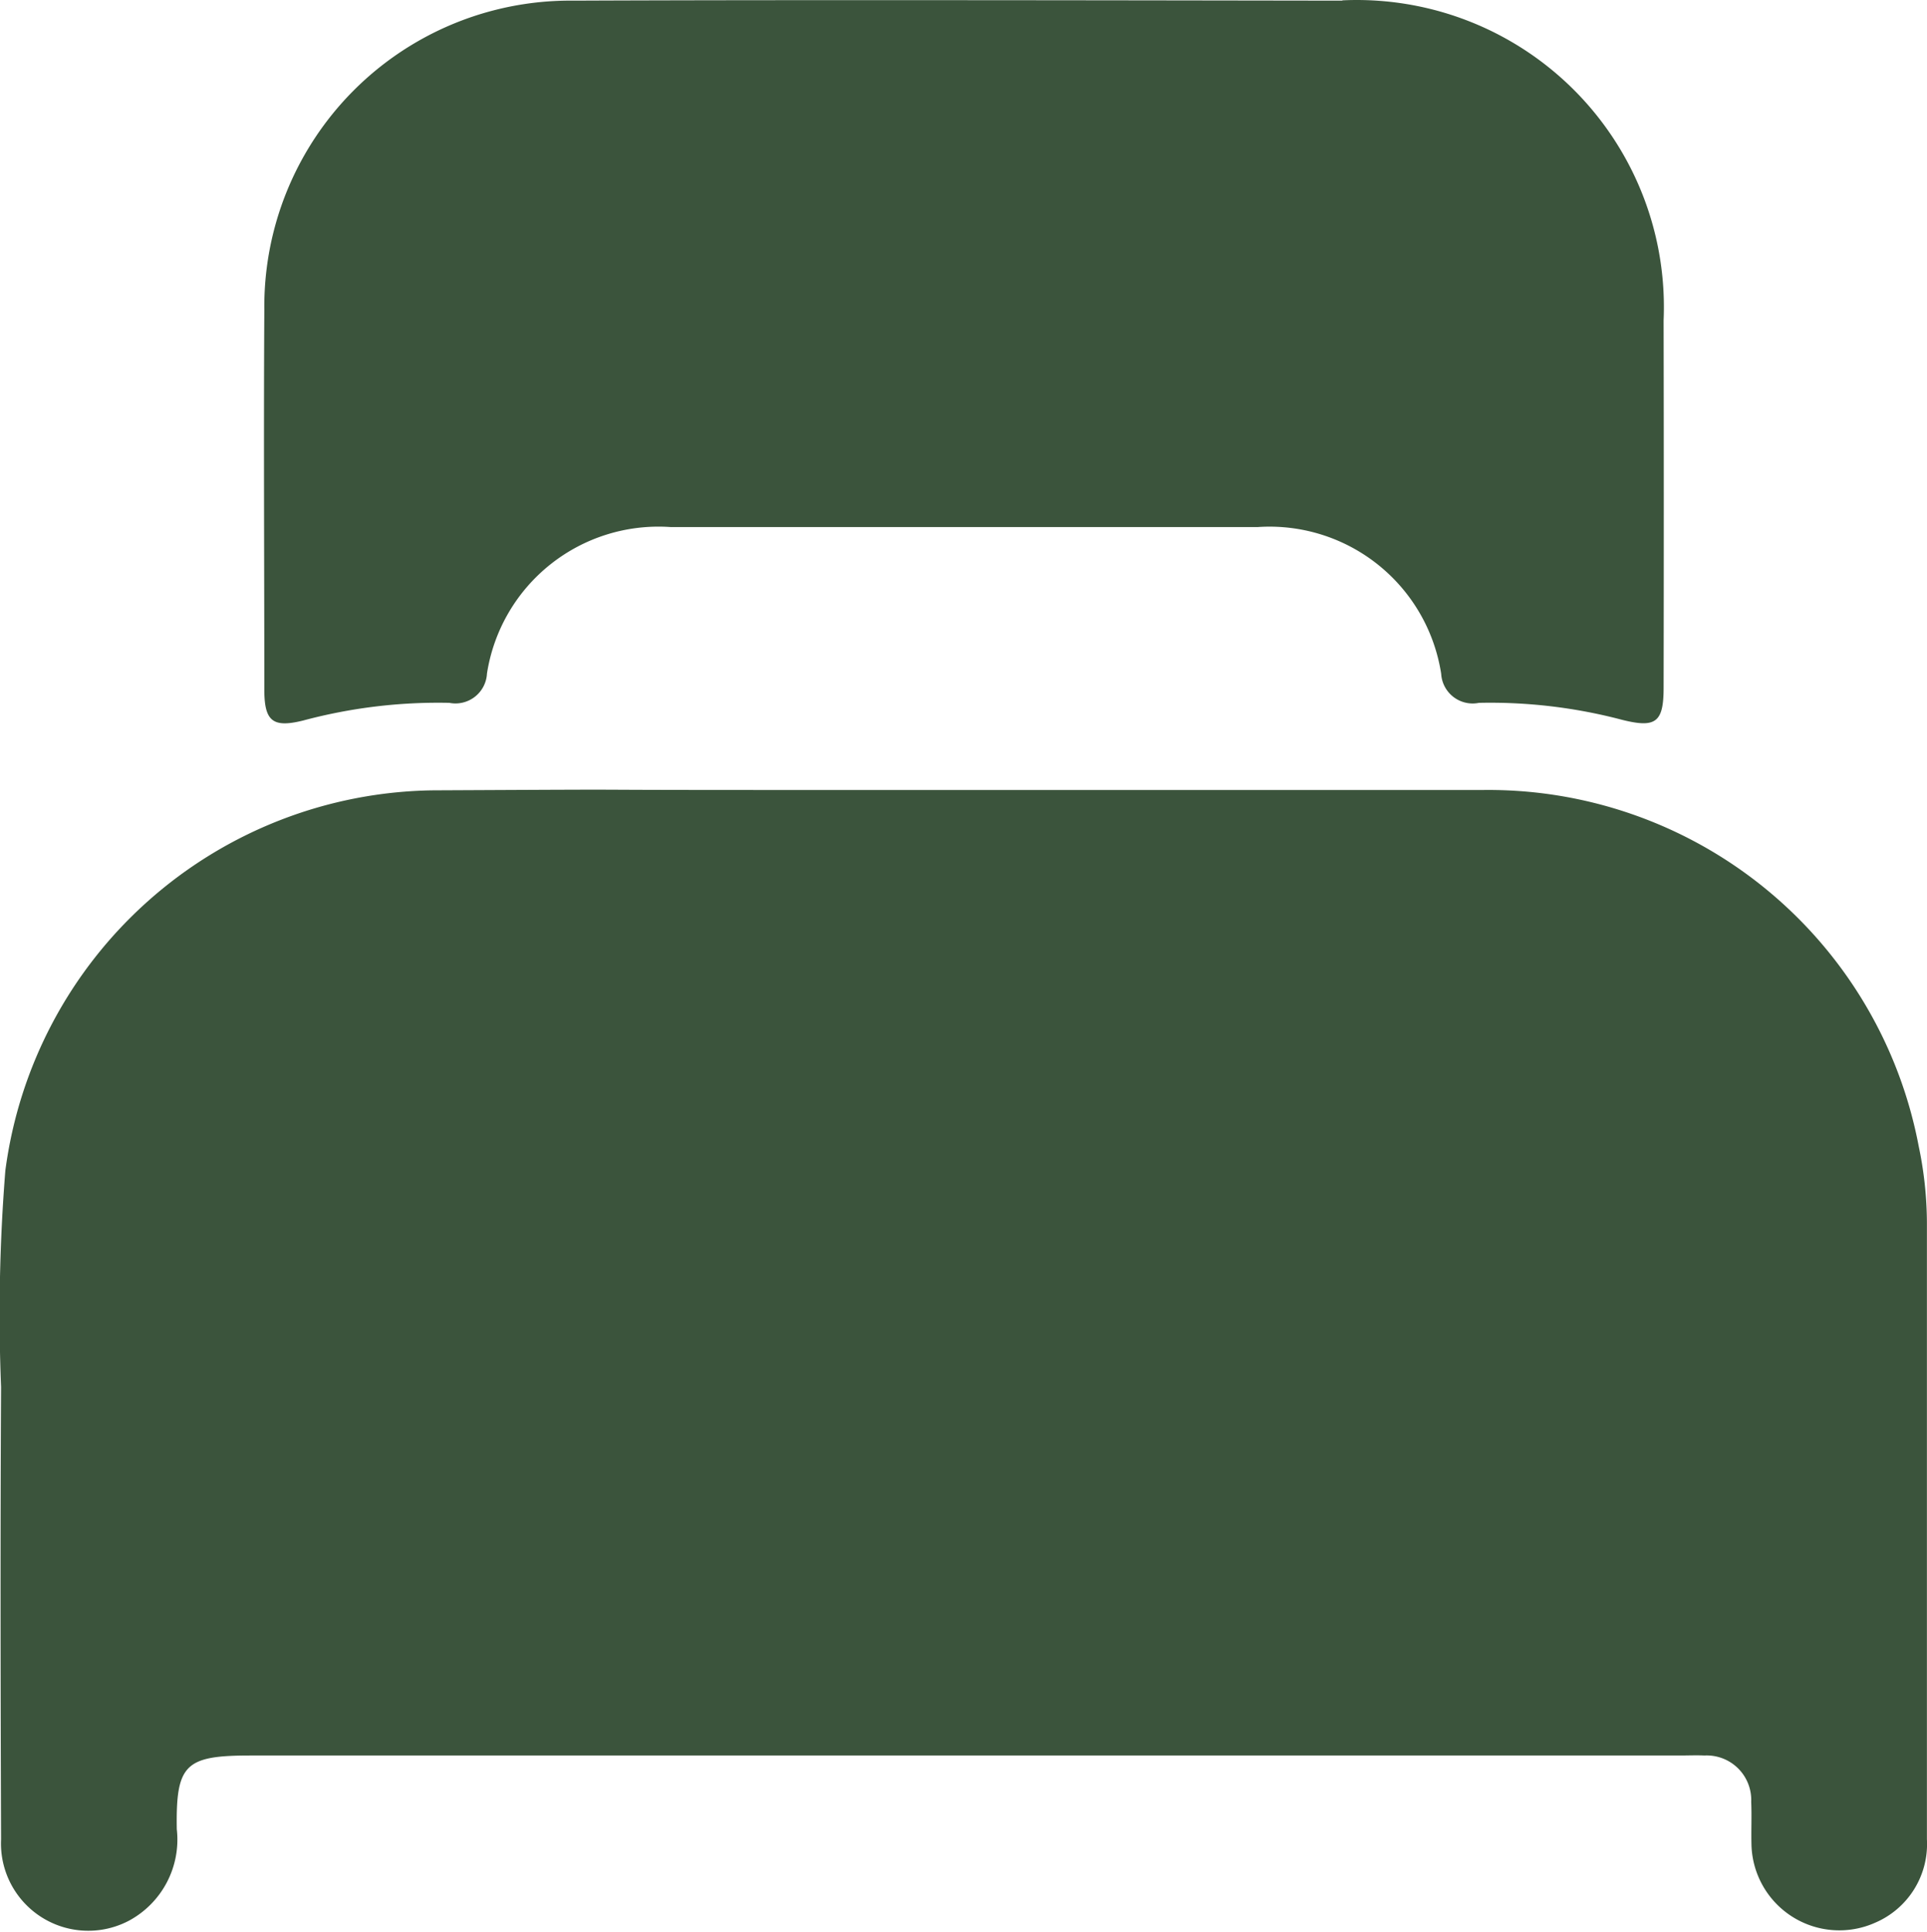 <svg xmlns="http://www.w3.org/2000/svg" width="45.083" height="45.201" viewBox="0 0 45.083 45.201">
  <g id="Group_1220" data-name="Group 1220" transform="translate(-342.772 -1437.312)">
    <path id="Path_887" data-name="Path 887" d="M169.047,1204.8c6.1,0,10.277,0,16.372,0a10.245,10.245,0,0,1,10.242,8.335,8.821,8.821,0,0,1,.192,1.782q0,7.219,0,14.437a2,2,0,0,1-1.209,1.95,2.056,2.056,0,0,1-2.895-1.8c-.01-.341.008-.685-.007-1.027a1.042,1.042,0,0,0-1.093-1.085c-.192-.009-.385,0-.577,0H156.639c-1.534,0-1.755.2-1.731,1.724a2.155,2.155,0,0,1-1.118,2.141,2.042,2.042,0,0,1-2.993-1.9c-.012-3.529-.019-7.059,0-10.588a42.334,42.334,0,0,1,.1-5.062,10.231,10.231,0,0,1,10.007-8.9c6.223-.03,1.919-.008,8.143-.008Z" transform="translate(192 250.999)" fill="#3b543c"/>
    <path id="Path_888" data-name="Path 888" d="M182.178,1186.321a7.185,7.185,0,0,1,7.515,7.486q.008,4.3,0,8.6c0,.807-.182.946-.96.753a12.075,12.075,0,0,0-3.361-.4.738.738,0,0,1-.883-.68,4.063,4.063,0,0,0-4.287-3.434c-2.224,0-11.564,0-13.746,0a4.061,4.061,0,0,0-4.291,3.428.738.738,0,0,1-.879.686,12.194,12.194,0,0,0-3.424.414c-.7.173-.9.021-.906-.693,0-2.972-.018-5.947,0-8.919a7.158,7.158,0,0,1,7.246-7.234c5.112-.022,12.947-.007,17.973,0" transform="translate(192 250.999)" fill="#3b543c"/>
  </g>
</svg>
